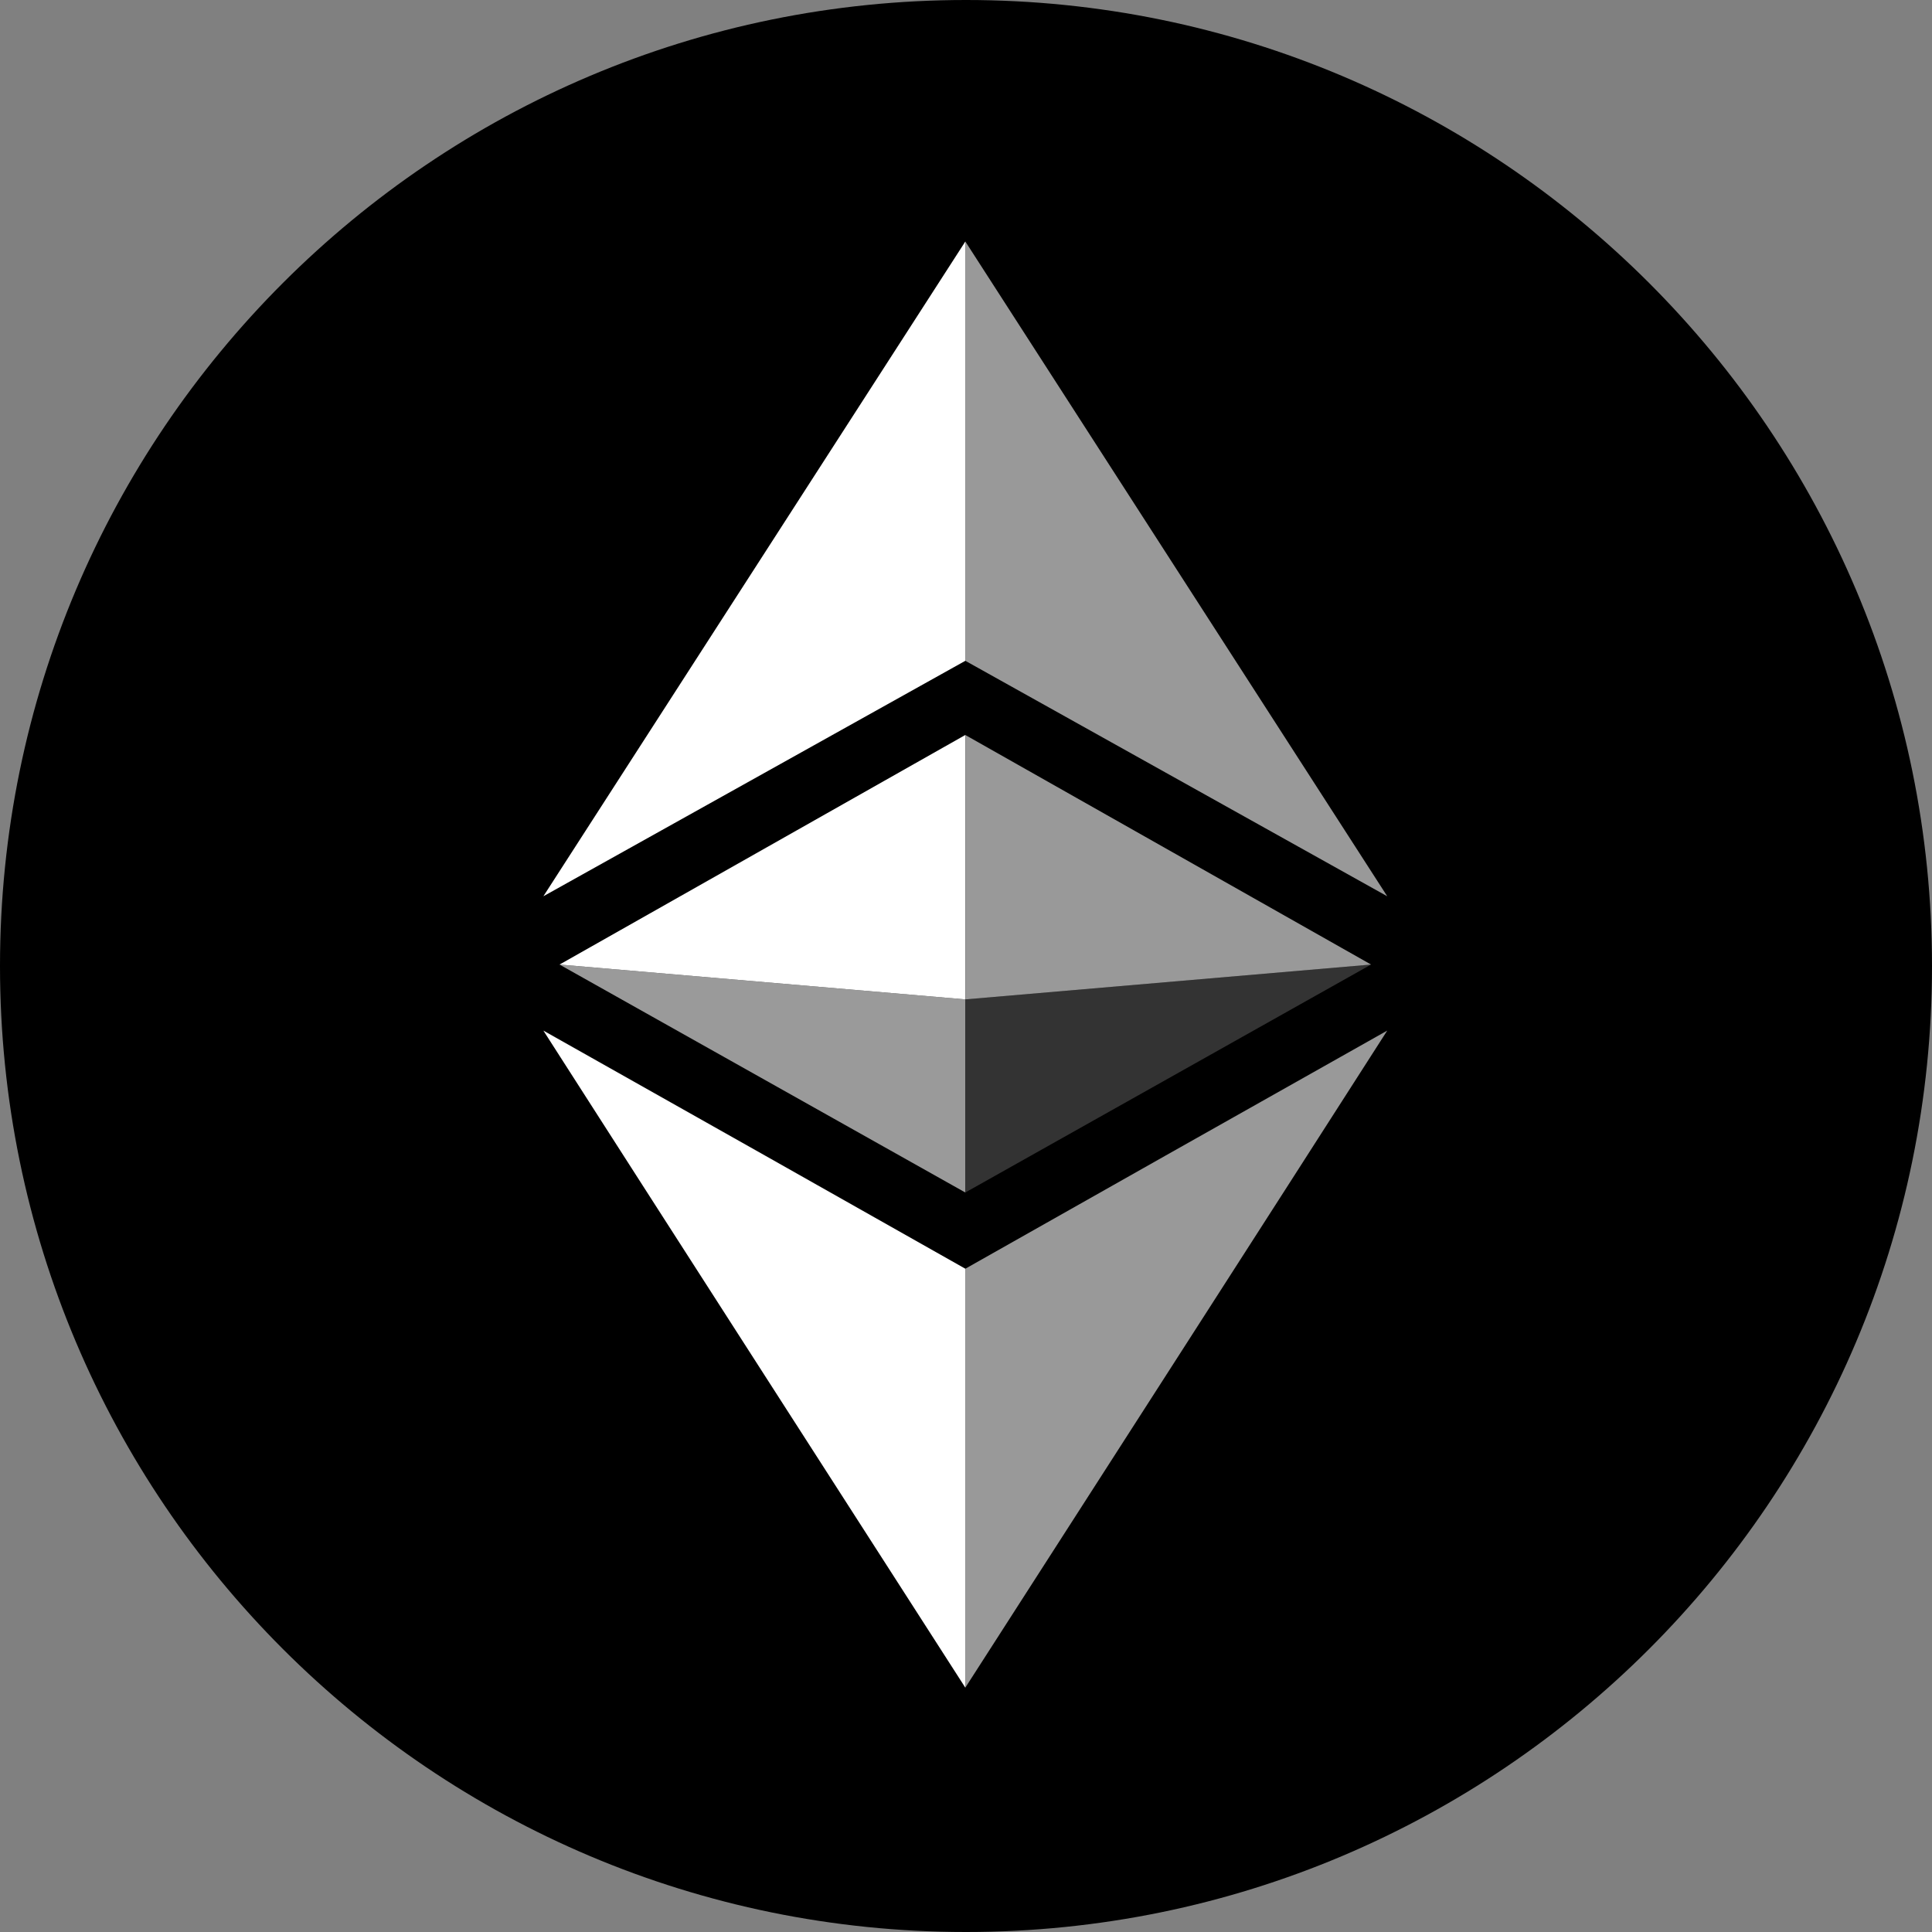 <svg width="220" height="220" viewBox="0 0 220 220" fill="none" xmlns="http://www.w3.org/2000/svg">
<rect x="0" y="0" width="220" height="220" fill="#808080" stroke="none"/>
<g clip-path="url(#clip0_108_166)">
<path d="M110 220C170.751 220 220 170.751 220 110C220 49.249 170.751 0 110 0C49.249 0 0 49.249 0 110C0 170.751 49.249 220 110 220Z" fill="#328332" style="fill:#328332;fill:color(display-p3 0.196 0.514 0.196);fill-opacity:1;"/>
<path d="M109.924 113.802L63.718 109.835L109.917 83.696V113.802H109.924ZM109.924 144.464V192.177C93.858 167.166 76.147 139.638 61.875 117.356C78.719 126.844 96.305 136.764 109.924 144.471V144.464ZM109.924 75.247L61.875 102.059L109.924 27.5V75.247Z" fill="white" style="fill:white;fill-opacity:1;"/>
<path d="M156.131 109.835L109.925 113.802V83.696L156.125 109.835H156.131ZM109.925 144.471C123.537 136.771 141.116 126.844 157.967 117.356C143.695 139.645 125.985 167.173 109.925 192.17V144.471ZM109.925 75.247V27.5L157.967 102.059L109.925 75.247Z" fill="white" fill-opacity="0.601" style="fill:white;fill-opacity:0.601;"/>
<path opacity="0.2" fill-rule="evenodd" clip-rule="evenodd" d="M109.925 113.802L156.125 109.835L109.925 135.789V113.802Z" fill="white" style="fill:white;fill-opacity:1;"/>
<path opacity="0.603" fill-rule="evenodd" clip-rule="evenodd" d="M109.917 113.802L63.71 109.835L109.917 135.789V113.802Z" fill="white" style="fill:white;fill-opacity:1;"/>
</g>
<defs>
<clipPath id="clip0_108_166">
<rect width="220" height="220" fill="white" style="fill:white;fill-opacity:1;"/>
</clipPath>
</defs>
</svg>
